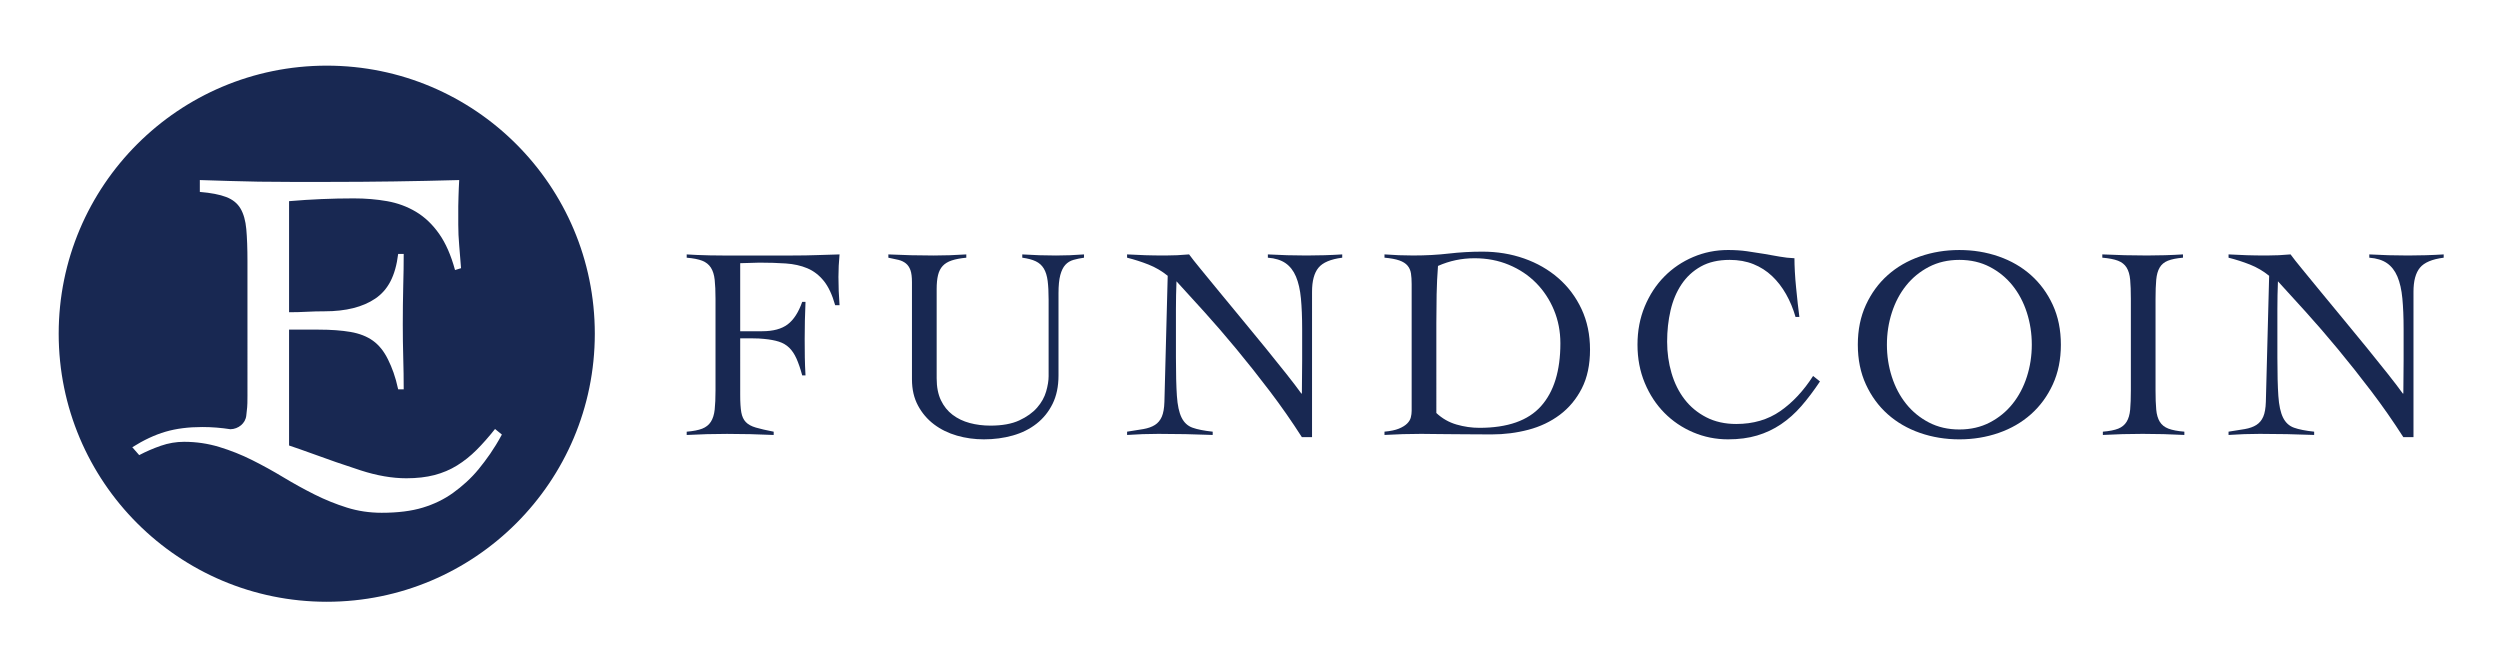 <?xml version="1.0" encoding="utf-8"?>
<!-- Generator: Adobe Illustrator 17.0.0, SVG Export Plug-In . SVG Version: 6.00 Build 0)  -->
<!DOCTYPE svg PUBLIC "-//W3C//DTD SVG 1.1//EN" "http://www.w3.org/Graphics/SVG/1.1/DTD/svg11.dtd">
<svg version="1.1" id="Layer_1" xmlns="http://www.w3.org/2000/svg" xmlns:xlink="http://www.w3.org/1999/xlink" x="0px" y="0px"
	 width="425.2px" height="113.39px" viewBox="0 0 425.2 113.39" enable-background="new 0 0 425.2 113.39" xml:space="preserve">
<g>
	<path fill-rule="evenodd" clip-rule="evenodd" fill="#182852" d="M55.573,11.165c-25.18,0-45.592,20.412-45.592,45.592
		c0,25.18,20.412,45.592,45.592,45.592s45.592-20.412,45.592-45.592C101.165,31.577,80.752,11.165,55.573,11.165z M81.437,79.752
		c-1.314,1.62-2.855,2.976-4.365,4.065c-1.509,1.09-3.227,1.928-5.155,2.515c-1.928,0.587-4.262,0.88-7,0.88
		c-2.068,0-4.038-0.293-5.91-0.88c-1.873-0.586-3.703-1.328-5.491-2.221c-1.789-0.895-3.562-1.873-5.323-2.934
		c-1.76-1.062-3.535-2.041-5.323-2.934c-1.789-0.894-3.646-1.635-5.574-2.221c-1.928-0.587-3.927-0.88-5.994-0.88
		c-1.341,0-2.655,0.223-3.94,0.67c-1.286,0.447-2.515,0.977-3.688,1.593l-1.174-1.341c1.955-1.23,3.841-2.11,5.658-2.64
		c1.816-0.532,3.898-0.796,6.245-0.796c1.593,0,3.191,0.127,4.792,0.374c1.327-0.028,2.571-0.986,2.696-2.354
		c0.13-1.441,0.197-1.117,0.197-3.319V44.437c0-2.202-0.067-4.022-0.197-5.465c-0.131-1.441-0.459-2.607-0.983-3.499
		c-0.525-0.891-1.337-1.546-2.438-1.966c-1.101-0.419-2.595-0.708-4.482-0.865v-2.017c1.782,0.053,3.472,0.106,5.072,0.157
		c1.598,0.053,3.25,0.092,4.954,0.118c1.703,0.027,3.512,0.039,5.426,0.039c1.913,0,4.075,0,6.487,0
		c3.669,0,7.339-0.026,11.008-0.079c3.668-0.052,7.392-0.13,11.166-0.236c-0.053,0.577-0.093,2.226-0.118,2.803
		c-0.027,0.578-0.039,1.128-0.039,1.651v3.145c0,1.154,0.051,2.32,0.157,3.499c0.104,1.179,0.209,2.477,0.314,3.892l-1.023,0.314
		c-0.682-2.516-1.586-4.573-2.712-6.172c-1.128-1.599-2.438-2.843-3.931-3.735c-1.495-0.891-3.133-1.494-4.914-1.808
		c-1.783-0.314-3.67-0.472-5.662-0.472c-3.67,0-7.34,0.158-11.008,0.472v18.891c1.048,0,2.056-0.026,3.027-0.079
		c0.969-0.052,1.978-0.079,3.027-0.079c3.617,0,6.487-0.72,8.61-2.162c2.123-1.441,3.42-3.769,3.892-7.596h0.943
		c0,1.887-0.027,3.468-0.079,5.355c-0.053,1.887-0.078,4.822-0.078,6.656c0,1.887,0.026,3.774,0.078,5.661
		c0.052,1.887,0.079,3.468,0.079,5.355h-0.943c-0.472-2.202-1.049-3.69-1.73-5.08c-0.682-1.388-1.534-2.449-2.556-3.184
		c-1.022-0.734-2.294-1.231-3.814-1.494c-1.521-0.262-3.329-0.393-5.425-0.393h-5.032V75.77c1.207,0.409,2.411,0.822,3.596,1.258
		c2.962,1.09,5.826,2.081,8.593,2.976c2.765,0.893,5.351,1.341,7.754,1.341c1.788,0,3.381-0.182,4.778-0.545
		c1.396-0.364,2.683-0.909,3.856-1.635c1.174-0.727,2.277-1.607,3.311-2.64c1.033-1.035,2.081-2.221,3.143-3.563l1.164,0.949
		C83.992,76.446,82.748,78.13,81.437,79.752z"/>
	<g>
		<path fill="#182852" d="M125.893,57.549h2.194c0.342,0,0.669,0.009,0.98,0.023c0.311,0.016,0.607,0.04,0.887,0.07
			c0.995,0.093,1.836,0.249,2.52,0.467c0.684,0.218,1.267,0.56,1.75,1.026c0.482,0.467,0.894,1.082,1.237,1.844
			c0.342,0.763,0.669,1.719,0.98,2.87h0.56c-0.063-1.089-0.101-2.107-0.117-3.057c-0.016-0.948-0.023-1.983-0.023-3.103
			c0-2.115,0.047-4.231,0.14-6.347h-0.56c-0.623,1.774-1.447,3.05-2.474,3.828c-1.027,0.777-2.474,1.166-4.34,1.166h-3.734V44.762
			c0.591,0,1.151-0.016,1.68-0.046c0.529-0.031,1.057-0.047,1.587-0.047c1.618,0,3.111,0.047,4.481,0.139
			c1.369,0.094,2.59,0.366,3.664,0.817c1.073,0.451,2.007,1.167,2.8,2.147c0.794,0.979,1.439,2.357,1.937,4.131h0.747
			c-0.063-0.81-0.109-1.61-0.14-2.404c-0.032-0.793-0.047-1.594-0.047-2.404c0-0.622,0.015-1.251,0.047-1.89
			c0.031-0.637,0.077-1.283,0.14-1.936c-1.338,0.031-2.613,0.07-3.827,0.116c-1.213,0.047-2.614,0.07-4.2,0.07h-10.128
			c-0.436,0-1.003,0-1.704,0c-0.7,0-1.431-0.007-2.193-0.023c-0.763-0.015-1.502-0.038-2.217-0.07
			c-0.716-0.03-1.291-0.062-1.727-0.093v0.559c1.12,0.094,1.999,0.265,2.637,0.514c0.637,0.25,1.127,0.639,1.47,1.167
			c0.342,0.529,0.56,1.221,0.653,2.077c0.093,0.856,0.14,1.936,0.14,3.244v15.588c0,1.307-0.047,2.388-0.14,3.243
			c-0.094,0.857-0.312,1.548-0.653,2.078c-0.343,0.529-0.833,0.918-1.47,1.167c-0.638,0.249-1.517,0.42-2.637,0.514v0.559
			c1.15-0.063,2.294-0.109,3.43-0.139c1.135-0.031,2.279-0.046,3.43-0.046c1.338,0,2.66,0.015,3.967,0.046
			c1.307,0.031,2.629,0.077,3.967,0.139v-0.559c-1.276-0.249-2.287-0.482-3.034-0.701c-0.747-0.217-1.315-0.529-1.703-0.933
			c-0.389-0.404-0.646-0.957-0.77-1.657c-0.124-0.701-0.187-1.672-0.187-2.917V57.549z"/>
		<path fill="#182852" d="M155.108,64.551c0,1.679,0.342,3.158,1.027,4.433c0.684,1.276,1.594,2.342,2.73,3.197
			c1.135,0.856,2.434,1.493,3.897,1.913c1.462,0.42,2.987,0.63,4.574,0.63c1.742,0,3.384-0.218,4.924-0.654
			c1.54-0.435,2.886-1.104,4.037-2.007c1.151-0.903,2.061-2.031,2.73-3.384c0.669-1.354,1.003-2.964,1.003-4.83V49.896
			c0-1.307,0.101-2.34,0.303-3.103c0.202-0.762,0.49-1.345,0.863-1.751c0.373-0.404,0.832-0.684,1.376-0.84
			c0.544-0.155,1.144-0.28,1.797-0.373v-0.559c-0.81,0.063-1.603,0.109-2.38,0.139c-0.779,0.031-1.572,0.047-2.38,0.047
			c-0.965,0-1.922-0.016-2.87-0.047c-0.95-0.031-1.906-0.077-2.87-0.139v0.559c0.933,0.125,1.695,0.327,2.287,0.607
			c0.59,0.281,1.05,0.694,1.376,1.237c0.327,0.545,0.544,1.245,0.654,2.101c0.109,0.856,0.163,1.906,0.163,3.15V63.99
			c0,0.746-0.14,1.61-0.42,2.59c-0.28,0.98-0.794,1.898-1.54,2.754c-0.747,0.856-1.758,1.579-3.033,2.169
			c-1.276,0.592-2.91,0.887-4.9,0.887c-1.245,0-2.42-0.147-3.524-0.443c-1.105-0.295-2.077-0.763-2.917-1.4
			s-1.502-1.462-1.984-2.474c-0.482-1.011-0.723-2.247-0.723-3.71V49.149c0-0.933,0.077-1.719,0.233-2.357
			c0.155-0.637,0.42-1.159,0.793-1.563c0.373-0.404,0.887-0.716,1.54-0.933c0.653-0.217,1.477-0.373,2.474-0.467v-0.559
			c-0.933,0.063-1.859,0.109-2.777,0.139c-0.918,0.031-1.843,0.047-2.777,0.047c-1.307,0-2.59-0.016-3.85-0.047
			c-1.26-0.031-2.544-0.077-3.851-0.139v0.559c0.654,0.125,1.229,0.25,1.727,0.373c0.497,0.125,0.917,0.327,1.26,0.607
			c0.342,0.281,0.599,0.662,0.77,1.144c0.171,0.483,0.256,1.159,0.256,2.03V64.551z"/>
		<path fill="#182852" d="M191.697,43.828c1.244,0.312,2.457,0.701,3.64,1.167c1.182,0.467,2.271,1.105,3.267,1.913l-0.56,21.422
			c-0.032,1.089-0.18,1.936-0.444,2.543c-0.265,0.607-0.653,1.074-1.167,1.401c-0.514,0.327-1.167,0.56-1.96,0.7
			c-0.793,0.14-1.72,0.288-2.777,0.444v0.559c0.902-0.063,1.789-0.109,2.66-0.139c0.871-0.031,1.758-0.046,2.66-0.046
			c1.587,0,3.127,0.015,4.62,0.046c1.493,0.031,3.033,0.077,4.62,0.139v-0.559c-1.463-0.156-2.606-0.381-3.43-0.677
			c-0.825-0.295-1.447-0.871-1.867-1.727c-0.42-0.855-0.685-2.083-0.793-3.687c-0.109-1.602-0.163-3.787-0.163-6.557v-8.167
			c0-0.809,0.007-1.603,0.024-2.38c0.015-0.777,0.038-1.571,0.07-2.381c1.4,1.525,2.979,3.26,4.737,5.204
			c1.757,1.945,3.578,4.053,5.46,6.324c1.882,2.272,3.78,4.668,5.694,7.187c1.913,2.521,3.725,5.119,5.437,7.794h1.727V49.616
			c0-1.836,0.365-3.197,1.097-4.084c0.731-0.887,2.077-1.454,4.037-1.704v-0.559c-0.996,0.063-2.007,0.109-3.034,0.139
			c-1.027,0.031-2.038,0.047-3.033,0.047c-1.09,0-2.187-0.016-3.291-0.047c-1.105-0.031-2.202-0.077-3.29-0.139v0.559
			c1.244,0.094,2.247,0.405,3.01,0.934c0.762,0.529,1.353,1.292,1.773,2.287c0.42,0.996,0.7,2.233,0.84,3.71
			c0.14,1.478,0.21,3.213,0.21,5.204v5.414c0,0.933-0.008,1.859-0.024,2.777c-0.016,0.918-0.023,1.844-0.023,2.776h-0.094
			c-0.623-0.87-1.47-1.983-2.543-3.337s-2.248-2.815-3.524-4.387c-1.276-1.57-2.598-3.18-3.967-4.83
			c-1.369-1.649-2.653-3.204-3.85-4.667c-1.198-1.462-2.263-2.761-3.197-3.897c-0.933-1.135-1.603-1.984-2.007-2.543
			c-0.685,0.063-1.354,0.109-2.007,0.139c-0.653,0.031-1.323,0.047-2.007,0.047c-1.306,0-2.45-0.016-3.43-0.047
			c-0.98-0.031-2.015-0.077-3.103-0.139V43.828z"/>
		<path fill="#182852" d="M235.473,73.977c1.057-0.063,2.1-0.109,3.127-0.139c1.027-0.031,2.069-0.046,3.127-0.046
			c0.653,0,1.338,0.007,2.054,0.023c0.716,0.015,1.524,0.023,2.427,0.023c0.902,0,1.952,0.007,3.15,0.023
			c1.197,0.015,2.637,0.024,4.317,0.024c2.177,0,4.27-0.264,6.277-0.794c2.007-0.529,3.788-1.377,5.344-2.543
			c1.556-1.167,2.8-2.66,3.734-4.481c0.933-1.82,1.4-4.021,1.4-6.604c0-2.551-0.483-4.854-1.447-6.908
			c-0.965-2.054-2.279-3.804-3.943-5.251c-1.665-1.446-3.602-2.559-5.81-3.337c-2.21-0.777-4.574-1.167-7.094-1.167
			c-1.96,0-3.874,0.11-5.741,0.327c-1.866,0.218-3.889,0.326-6.067,0.326c-0.81,0-1.618-0.016-2.427-0.047
			c-0.809-0.031-1.618-0.077-2.427-0.139v0.559c1.057,0.094,1.897,0.25,2.52,0.467c0.622,0.218,1.089,0.513,1.4,0.886
			c0.311,0.373,0.505,0.817,0.583,1.33c0.077,0.514,0.117,1.113,0.117,1.797v21.562c0,0.373-0.047,0.747-0.141,1.12
			c-0.093,0.373-0.303,0.723-0.63,1.05c-0.327,0.327-0.794,0.615-1.4,0.864c-0.607,0.249-1.423,0.42-2.45,0.514V73.977z
			 M244.294,54.983c0-1.68,0.016-3.32,0.047-4.924c0.03-1.603,0.108-3.212,0.233-4.83c1.96-0.871,4.029-1.307,6.208-1.307
			c2.115,0,4.068,0.373,5.857,1.12c1.789,0.747,3.329,1.774,4.62,3.081c1.291,1.307,2.302,2.84,3.034,4.597
			c0.73,1.758,1.096,3.648,1.096,5.67c0,4.668-1.096,8.23-3.29,10.688c-2.193,2.458-5.687,3.687-10.478,3.687
			c-1.307,0-2.606-0.186-3.897-0.56c-1.291-0.373-2.435-1.027-3.43-1.96V54.983z"/>
		<path fill="#182852" d="M306.038,53.909c-0.093-0.654-0.186-1.423-0.28-2.31c-0.093-0.887-0.186-1.789-0.28-2.707
			c-0.093-0.918-0.164-1.812-0.21-2.684c-0.047-0.871-0.07-1.634-0.07-2.287c-0.84-0.031-1.689-0.124-2.544-0.28
			c-0.856-0.156-1.743-0.311-2.66-0.467c-0.918-0.155-1.874-0.303-2.87-0.443c-0.996-0.14-2.069-0.21-3.219-0.21
			c-2.086,0-4.061,0.396-5.927,1.19c-1.867,0.793-3.5,1.899-4.9,3.313c-1.401,1.416-2.513,3.112-3.337,5.087
			c-0.824,1.976-1.237,4.146-1.237,6.511c0,2.365,0.413,4.535,1.237,6.51c0.824,1.977,1.937,3.672,3.337,5.087
			c1.4,1.416,3.033,2.52,4.9,3.313c1.866,0.794,3.842,1.191,5.927,1.191c1.835,0,3.484-0.218,4.946-0.654
			c1.462-0.435,2.815-1.073,4.061-1.913c1.244-0.84,2.395-1.866,3.453-3.08c1.058-1.214,2.115-2.614,3.174-4.201l-1.167-0.933
			c-1.618,2.519-3.477,4.511-5.577,5.974c-2.1,1.462-4.596,2.193-7.491,2.193c-1.929,0-3.633-0.381-5.109-1.143
			c-1.479-0.762-2.707-1.781-3.687-3.057c-0.98-1.275-1.72-2.761-2.216-4.457c-0.499-1.695-0.747-3.477-0.747-5.343
			c0-1.867,0.193-3.64,0.583-5.321c0.388-1.68,1.011-3.158,1.866-4.434c0.856-1.275,1.952-2.287,3.291-3.034
			c1.337-0.747,2.971-1.12,4.9-1.12c1.493,0,2.839,0.242,4.037,0.724c1.197,0.482,2.255,1.159,3.173,2.03
			c0.918,0.871,1.711,1.898,2.38,3.08c0.669,1.183,1.206,2.474,1.61,3.874H306.038z"/>
		<path fill="#182852" d="M317.355,65.391c0.917,1.991,2.154,3.68,3.71,5.063c1.556,1.385,3.384,2.443,5.483,3.174
			c2.101,0.731,4.333,1.097,6.698,1.097c2.364,0,4.597-0.366,6.697-1.097c2.1-0.731,3.927-1.789,5.483-3.174
			c1.556-1.383,2.793-3.072,3.711-5.063c0.917-1.991,1.376-4.247,1.376-6.767c0-2.521-0.46-4.776-1.376-6.767
			c-0.918-1.991-2.155-3.679-3.711-5.064c-1.556-1.384-3.384-2.443-5.483-3.174c-2.1-0.73-4.333-1.096-6.697-1.096
			c-2.365,0-4.597,0.366-6.698,1.096c-2.1,0.731-3.928,1.79-5.483,3.174c-1.556,1.385-2.793,3.073-3.71,5.064
			c-0.918,1.992-1.377,4.247-1.377,6.767C315.978,61.144,316.437,63.4,317.355,65.391z M321.766,53.163
			c0.561-1.742,1.369-3.274,2.427-4.597c1.057-1.322,2.349-2.381,3.874-3.174c1.524-0.794,3.251-1.191,5.18-1.191
			c1.928,0,3.655,0.397,5.18,1.191c1.524,0.793,2.816,1.852,3.874,3.174c1.057,1.322,1.866,2.855,2.427,4.597
			c0.56,1.743,0.84,3.563,0.84,5.461c0,1.898-0.28,3.718-0.84,5.46c-0.561,1.743-1.37,3.275-2.427,4.597
			c-1.058,1.323-2.349,2.38-3.874,3.173c-1.525,0.794-3.251,1.191-5.18,1.191c-1.93,0-3.657-0.397-5.18-1.191
			c-1.525-0.793-2.817-1.85-3.874-3.173c-1.058-1.322-1.866-2.854-2.427-4.597c-0.56-1.742-0.84-3.562-0.84-5.46
			C320.925,56.726,321.206,54.905,321.766,53.163z"/>
		<path fill="#182852" d="M357.655,73.977c1.12-0.063,2.24-0.109,3.36-0.139c1.12-0.031,2.256-0.046,3.407-0.046
			c1.182,0,2.364,0.015,3.547,0.046c1.182,0.031,2.364,0.077,3.547,0.139v-0.559c-1.152-0.094-2.054-0.265-2.707-0.514
			c-0.653-0.249-1.144-0.637-1.47-1.167c-0.327-0.529-0.53-1.221-0.607-2.078c-0.078-0.855-0.117-1.936-0.117-3.243V50.829
			c0-1.307,0.039-2.388,0.117-3.244c0.077-0.856,0.272-1.548,0.583-2.077c0.31-0.528,0.777-0.918,1.4-1.167
			c0.622-0.248,1.477-0.42,2.567-0.514v-0.559c-0.997,0.063-2.007,0.109-3.034,0.139c-1.027,0.031-2.054,0.047-3.081,0.047
			c-1.307,0-2.575-0.016-3.803-0.047c-1.229-0.031-2.497-0.077-3.803-0.139v0.559c1.12,0.094,2.007,0.265,2.66,0.514
			c0.653,0.25,1.143,0.639,1.47,1.167c0.327,0.529,0.529,1.221,0.607,2.077c0.078,0.856,0.117,1.936,0.117,3.244v15.588
			c0,1.307-0.04,2.388-0.117,3.243c-0.078,0.857-0.28,1.548-0.607,2.078c-0.327,0.529-0.801,0.918-1.423,1.167
			c-0.623,0.249-1.493,0.42-2.613,0.514V73.977z"/>
		<path fill="#182852" d="M379.03,43.828c1.243,0.312,2.457,0.701,3.64,1.167c1.182,0.467,2.271,1.105,3.267,1.913l-0.56,21.422
			c-0.032,1.089-0.18,1.936-0.443,2.543c-0.265,0.607-0.654,1.074-1.167,1.401c-0.513,0.327-1.167,0.56-1.96,0.7
			c-0.793,0.14-1.719,0.288-2.776,0.444v0.559c0.902-0.063,1.788-0.109,2.66-0.139c0.871-0.031,1.758-0.046,2.66-0.046
			c1.587,0,3.127,0.015,4.621,0.046c1.493,0.031,3.033,0.077,4.62,0.139v-0.559c-1.462-0.156-2.606-0.381-3.43-0.677
			c-0.824-0.295-1.447-0.871-1.867-1.727c-0.42-0.855-0.685-2.083-0.793-3.687c-0.11-1.602-0.164-3.787-0.164-6.557v-8.167
			c0-0.809,0.008-1.603,0.023-2.38c0.016-0.777,0.038-1.571,0.07-2.381c1.4,1.525,2.978,3.26,4.737,5.204
			c1.758,1.945,3.578,4.053,5.461,6.324c1.881,2.272,3.78,4.668,5.694,7.187c1.913,2.521,3.725,5.119,5.437,7.794h1.726V49.616
			c0-1.836,0.366-3.197,1.098-4.084c0.73-0.887,2.076-1.454,4.037-1.704v-0.559c-0.996,0.063-2.007,0.109-3.034,0.139
			c-1.026,0.031-2.038,0.047-3.033,0.047c-1.09,0-2.187-0.016-3.291-0.047c-1.105-0.031-2.201-0.077-3.291-0.139v0.559
			c1.244,0.094,2.248,0.405,3.01,0.934c0.762,0.529,1.354,1.292,1.773,2.287c0.42,0.996,0.7,2.233,0.84,3.71
			c0.14,1.478,0.211,3.213,0.211,5.204v5.414c0,0.933-0.008,1.859-0.023,2.777c-0.016,0.918-0.023,1.844-0.023,2.776h-0.093
			c-0.622-0.87-1.47-1.983-2.544-3.337c-1.073-1.354-2.248-2.815-3.524-4.387c-1.276-1.57-2.598-3.18-3.966-4.83
			c-1.37-1.649-2.653-3.204-3.85-4.667c-1.199-1.462-2.264-2.761-3.197-3.897c-0.933-1.135-1.603-1.984-2.007-2.543
			c-0.684,0.063-1.353,0.109-2.006,0.139c-0.654,0.031-1.323,0.047-2.007,0.047c-1.307,0-2.45-0.016-3.43-0.047
			c-0.98-0.031-2.015-0.077-3.103-0.139V43.828z"/>
	</g>
</g>
</svg>
